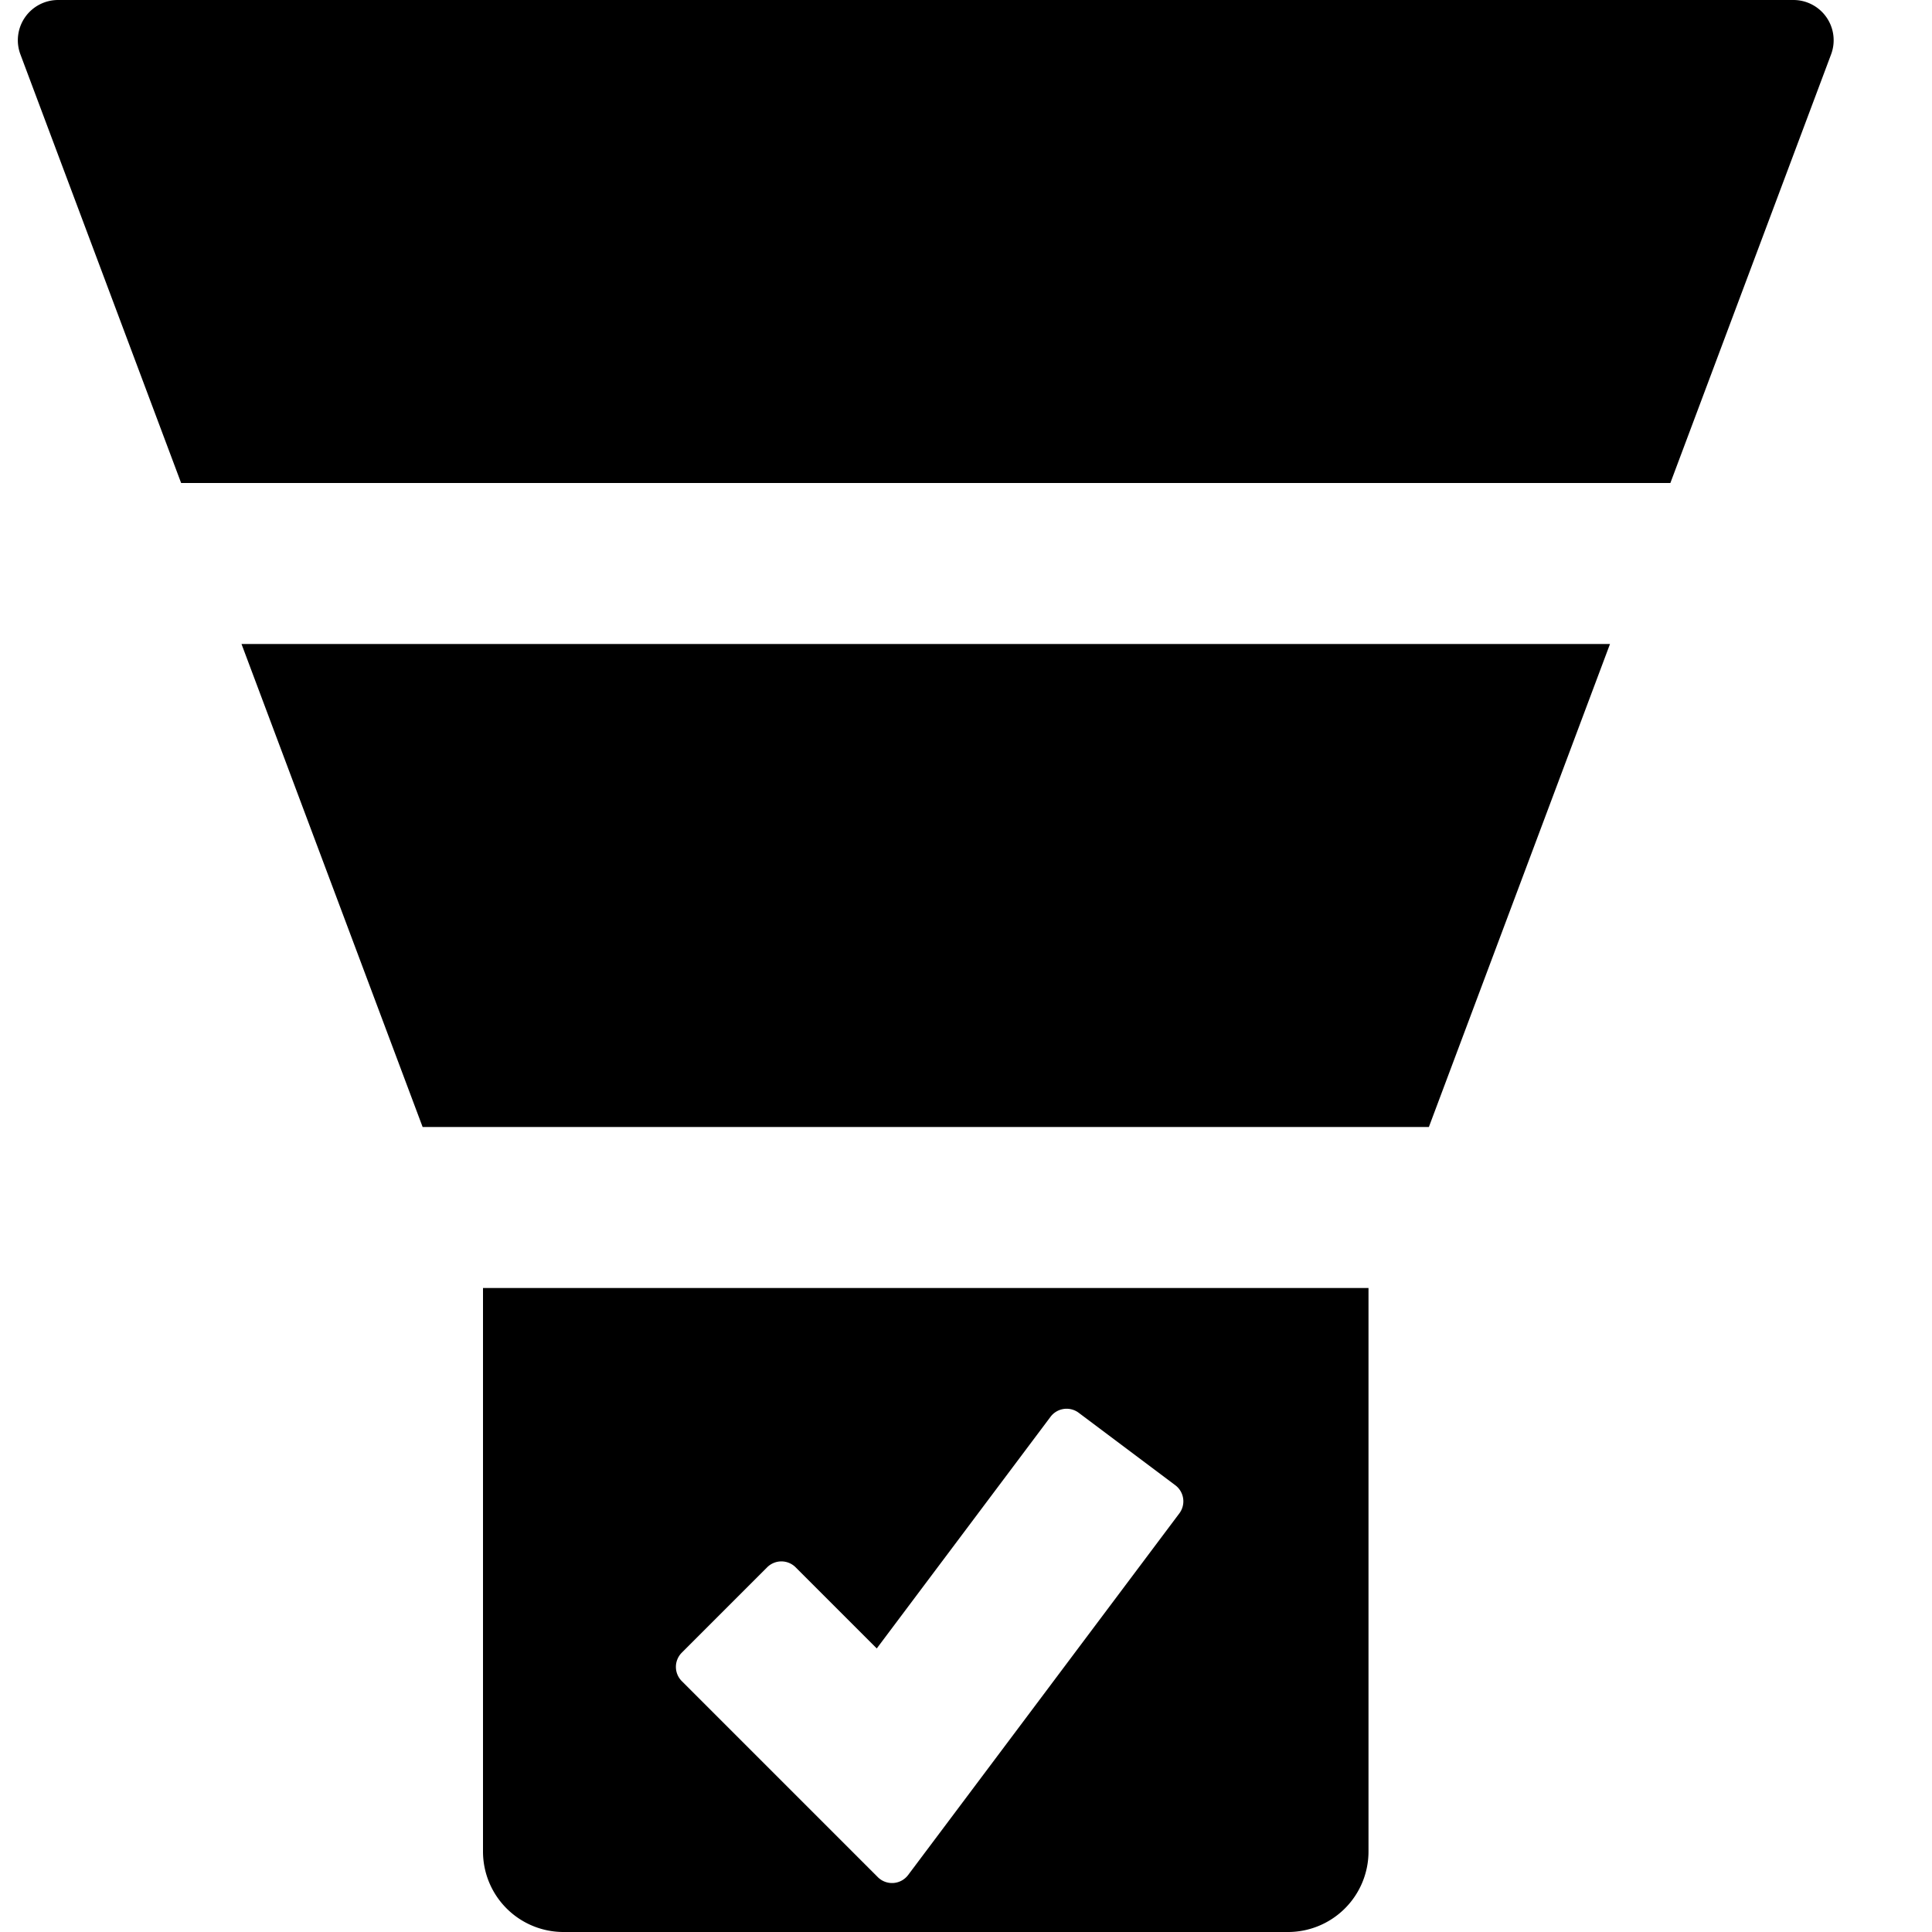 <svg xmlns="http://www.w3.org/2000/svg" height="48" viewBox="0 0 48 48" width="48"><path d="M12 32v14a2 2 0 0 0 2 2h18a2 2 0 0 0 2-2V32Zm17.3 5.6-6.737 8.983a.5.5 0 0 1-.754.054l-4.87-4.87a.5.5 0 0 1 0-.707l2.121-2.121a.5.5 0 0 1 .707 0l2.016 2.016L26.1 35.2a.5.5 0 0 1 .7-.1l2.4 1.8a.5.5 0 0 1 .1.7ZM6 16l4.5 12h25L40 16H6zM44.557 0H1.443a1 1 0 0 0-.936 1.351L4.5 12h37l3.993-10.649A1 1 0 0 0 44.557 0Z"/></svg>